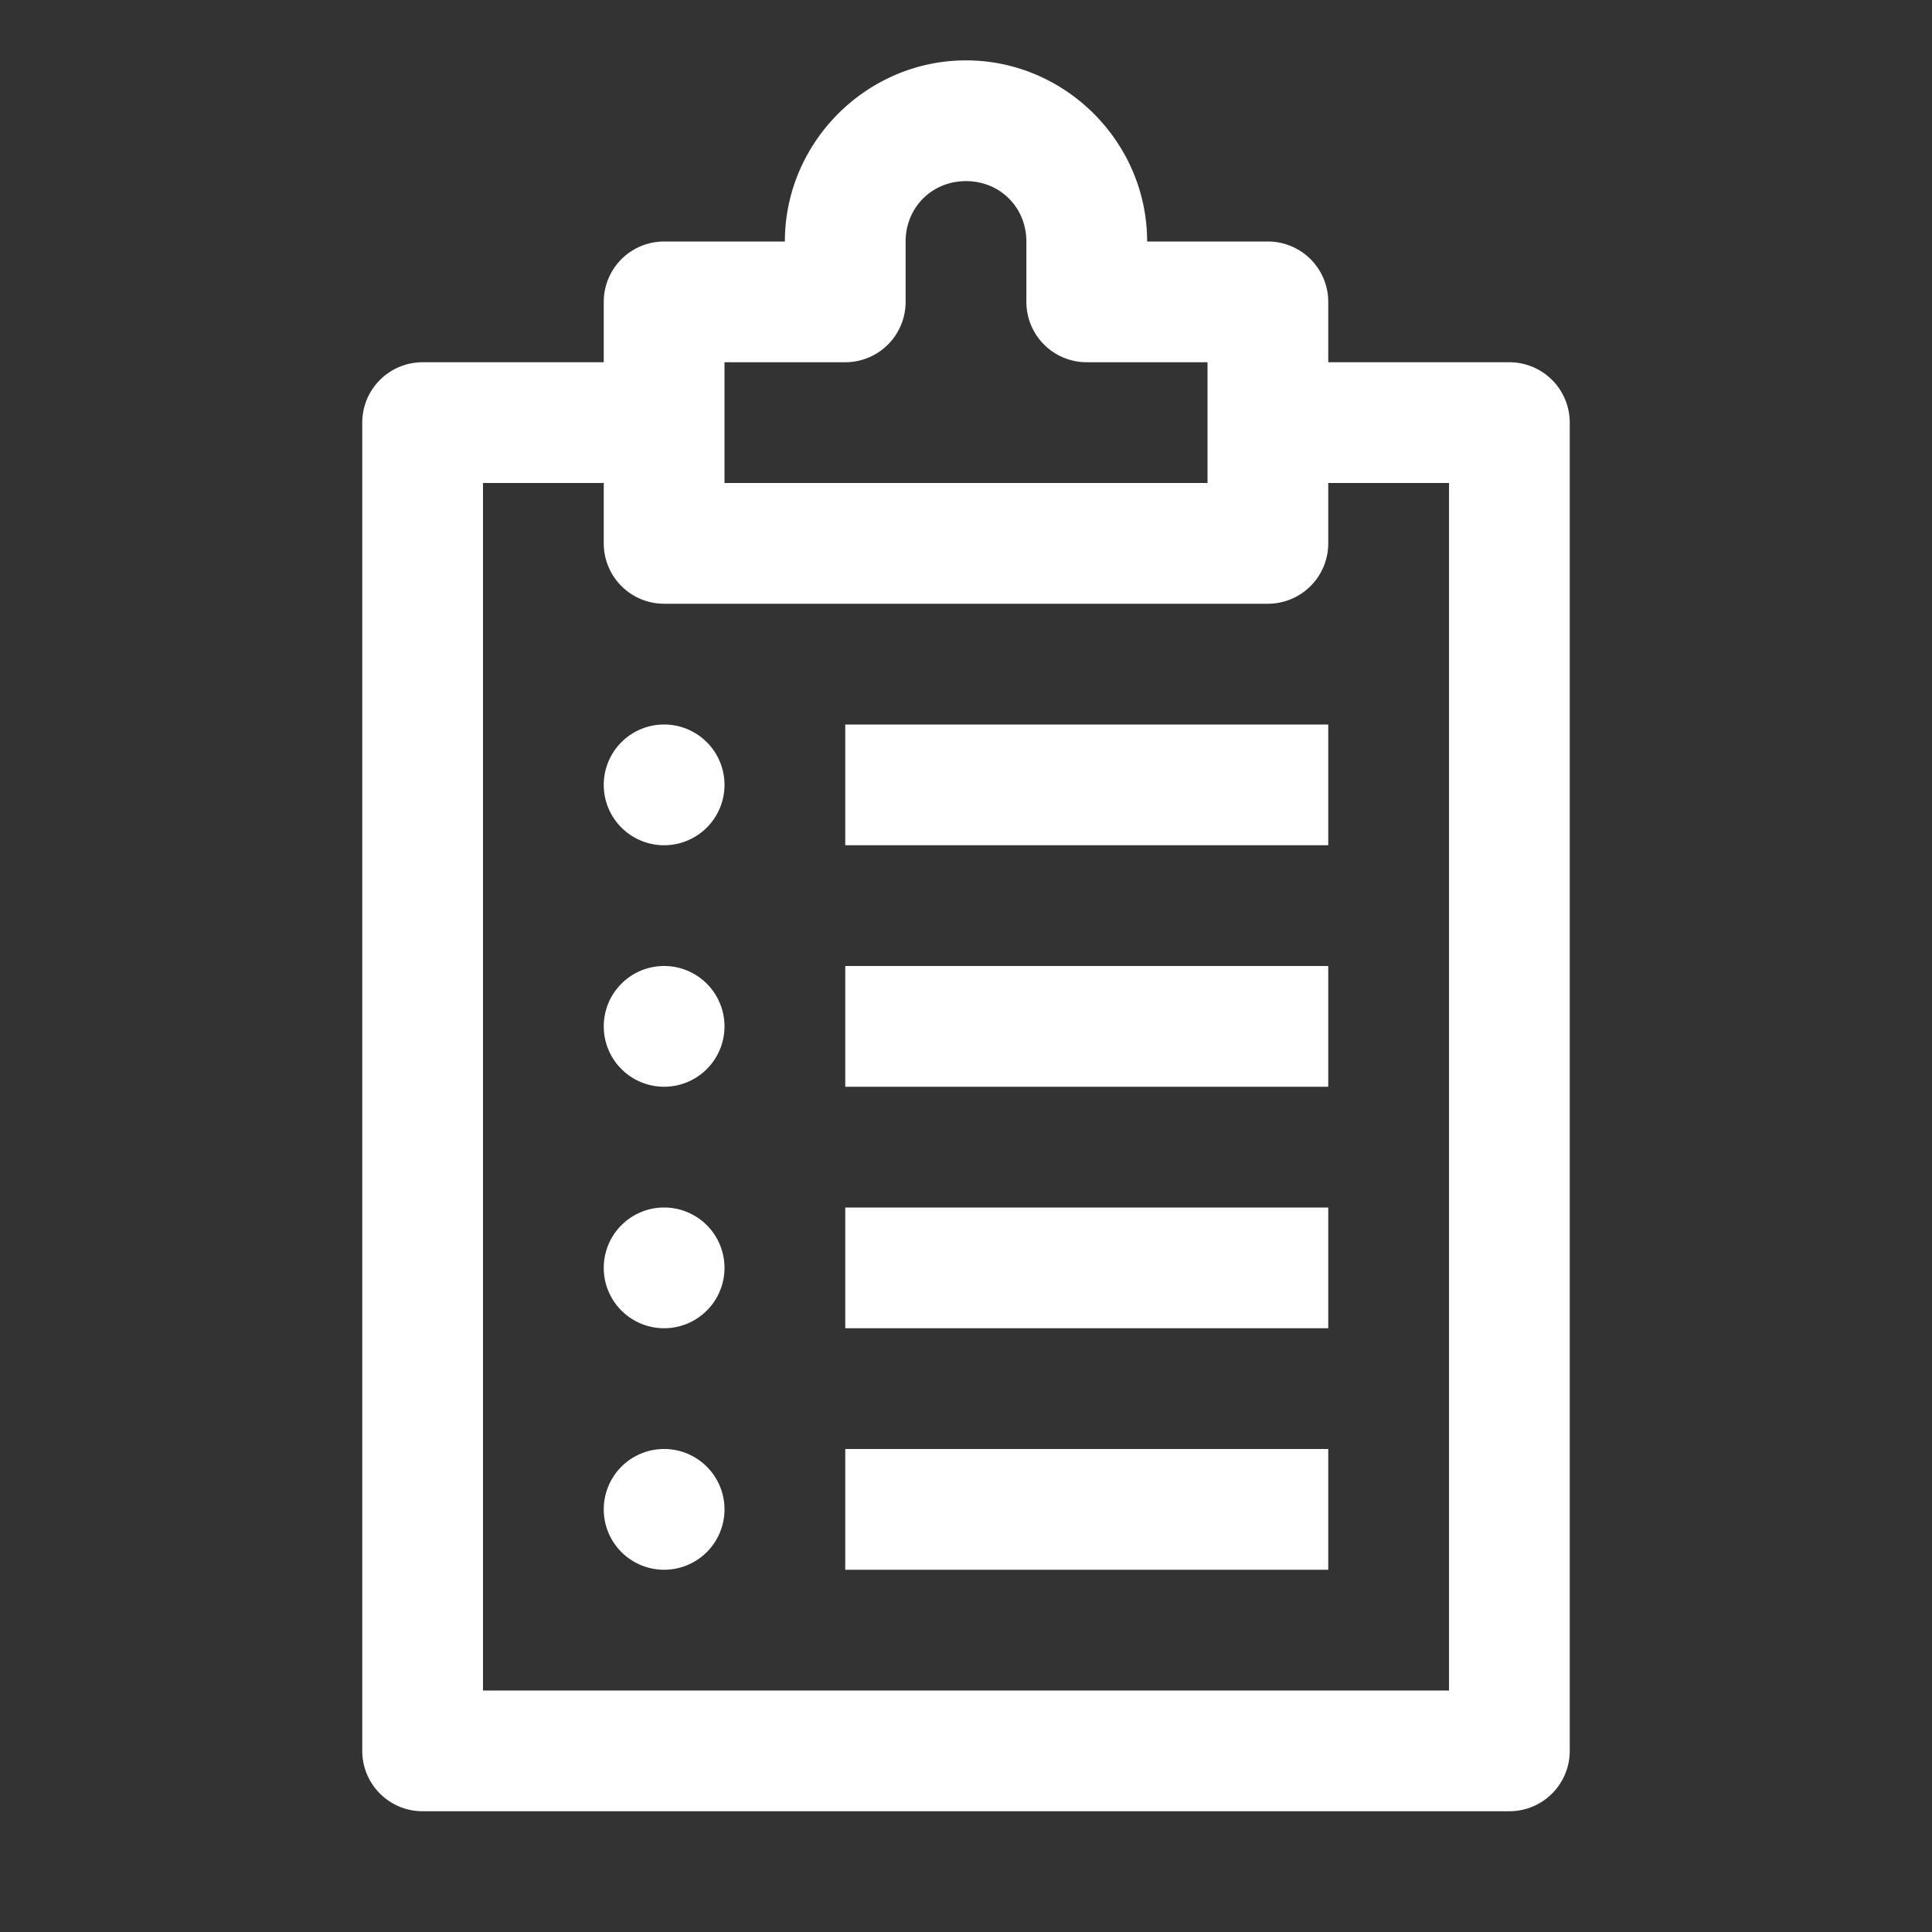 <svg xmlns="http://www.w3.org/2000/svg" xmlns:svgjs="http://svgjs.com/svgjs" xmlns:xlink="http://www.w3.org/1999/xlink" width="288" height="288"><rect width="100%" height="100%" fill="#333333" stroke="none"/><svg xmlns="http://www.w3.org/2000/svg" width="288" height="288" viewBox="0 0 16 16"><path d="M8 .5c-.822 0-1.5.677-1.5 1.5h-1a.5.5 0 0 0-.5.5V3H3.5a.5.5 0 0 0-.5.5v11a.5.5 0 0 0 .5.5h9a.5.5 0 0 0 .5-.5v-11a.5.5 0 0 0-.5-.5H11v-.5a.5.5 0 0 0-.5-.5h-1C9.5 1.177 8.822.5 8 .5zm0 1c.282 0 .5.218.5.5v.5A.5.5 0 0 0 9 3h1v1H6V3h1a.5.5 0 0 0 .5-.5V2c0-.282.218-.5.5-.5zM4 4h1v.5a.5.5 0 0 0 .5.5h5a.5.5 0 0 0 .5-.5V4h1v10H4V4zm1.5 2a.5.5 0 0 0-.5.5.5.5 0 0 0 .5.5.5.5 0 0 0 .5-.5.5.5 0 0 0-.5-.5zM7 6v1h4V6H7zM5.5 8a.5.5 0 0 0-.5.5.5.5 0 0 0 .5.5.5.5 0 0 0 .5-.5.5.5 0 0 0-.5-.5zM7 8v1h4V8H7zm-1.5 2a.5.5 0 0 0-.5.5.5.5 0 0 0 .5.5.5.5 0 0 0 .5-.5.5.5 0 0 0-.5-.5zM7 10v1h4v-1H7zm-1.5 2a.5.5 0 0 0-.5.5.5.5 0 0 0 .5.5.5.5 0 0 0 .5-.5.5.5 0 0 0-.5-.5zM7 12v1h4v-1H7z" color="#000" font-family="sans-serif" font-weight="400" overflow="visible" style="line-height:normal;text-indent:0;text-align:start;text-decoration-line:none;text-decoration-style:solid;text-decoration-color:#000;text-transform:none;block-progression:tb;white-space:normal;isolation:auto;mix-blend-mode:normal;solid-color:#000;solid-opacity:1" fill="#fff" class="color000 svgShape"/></svg></svg>
